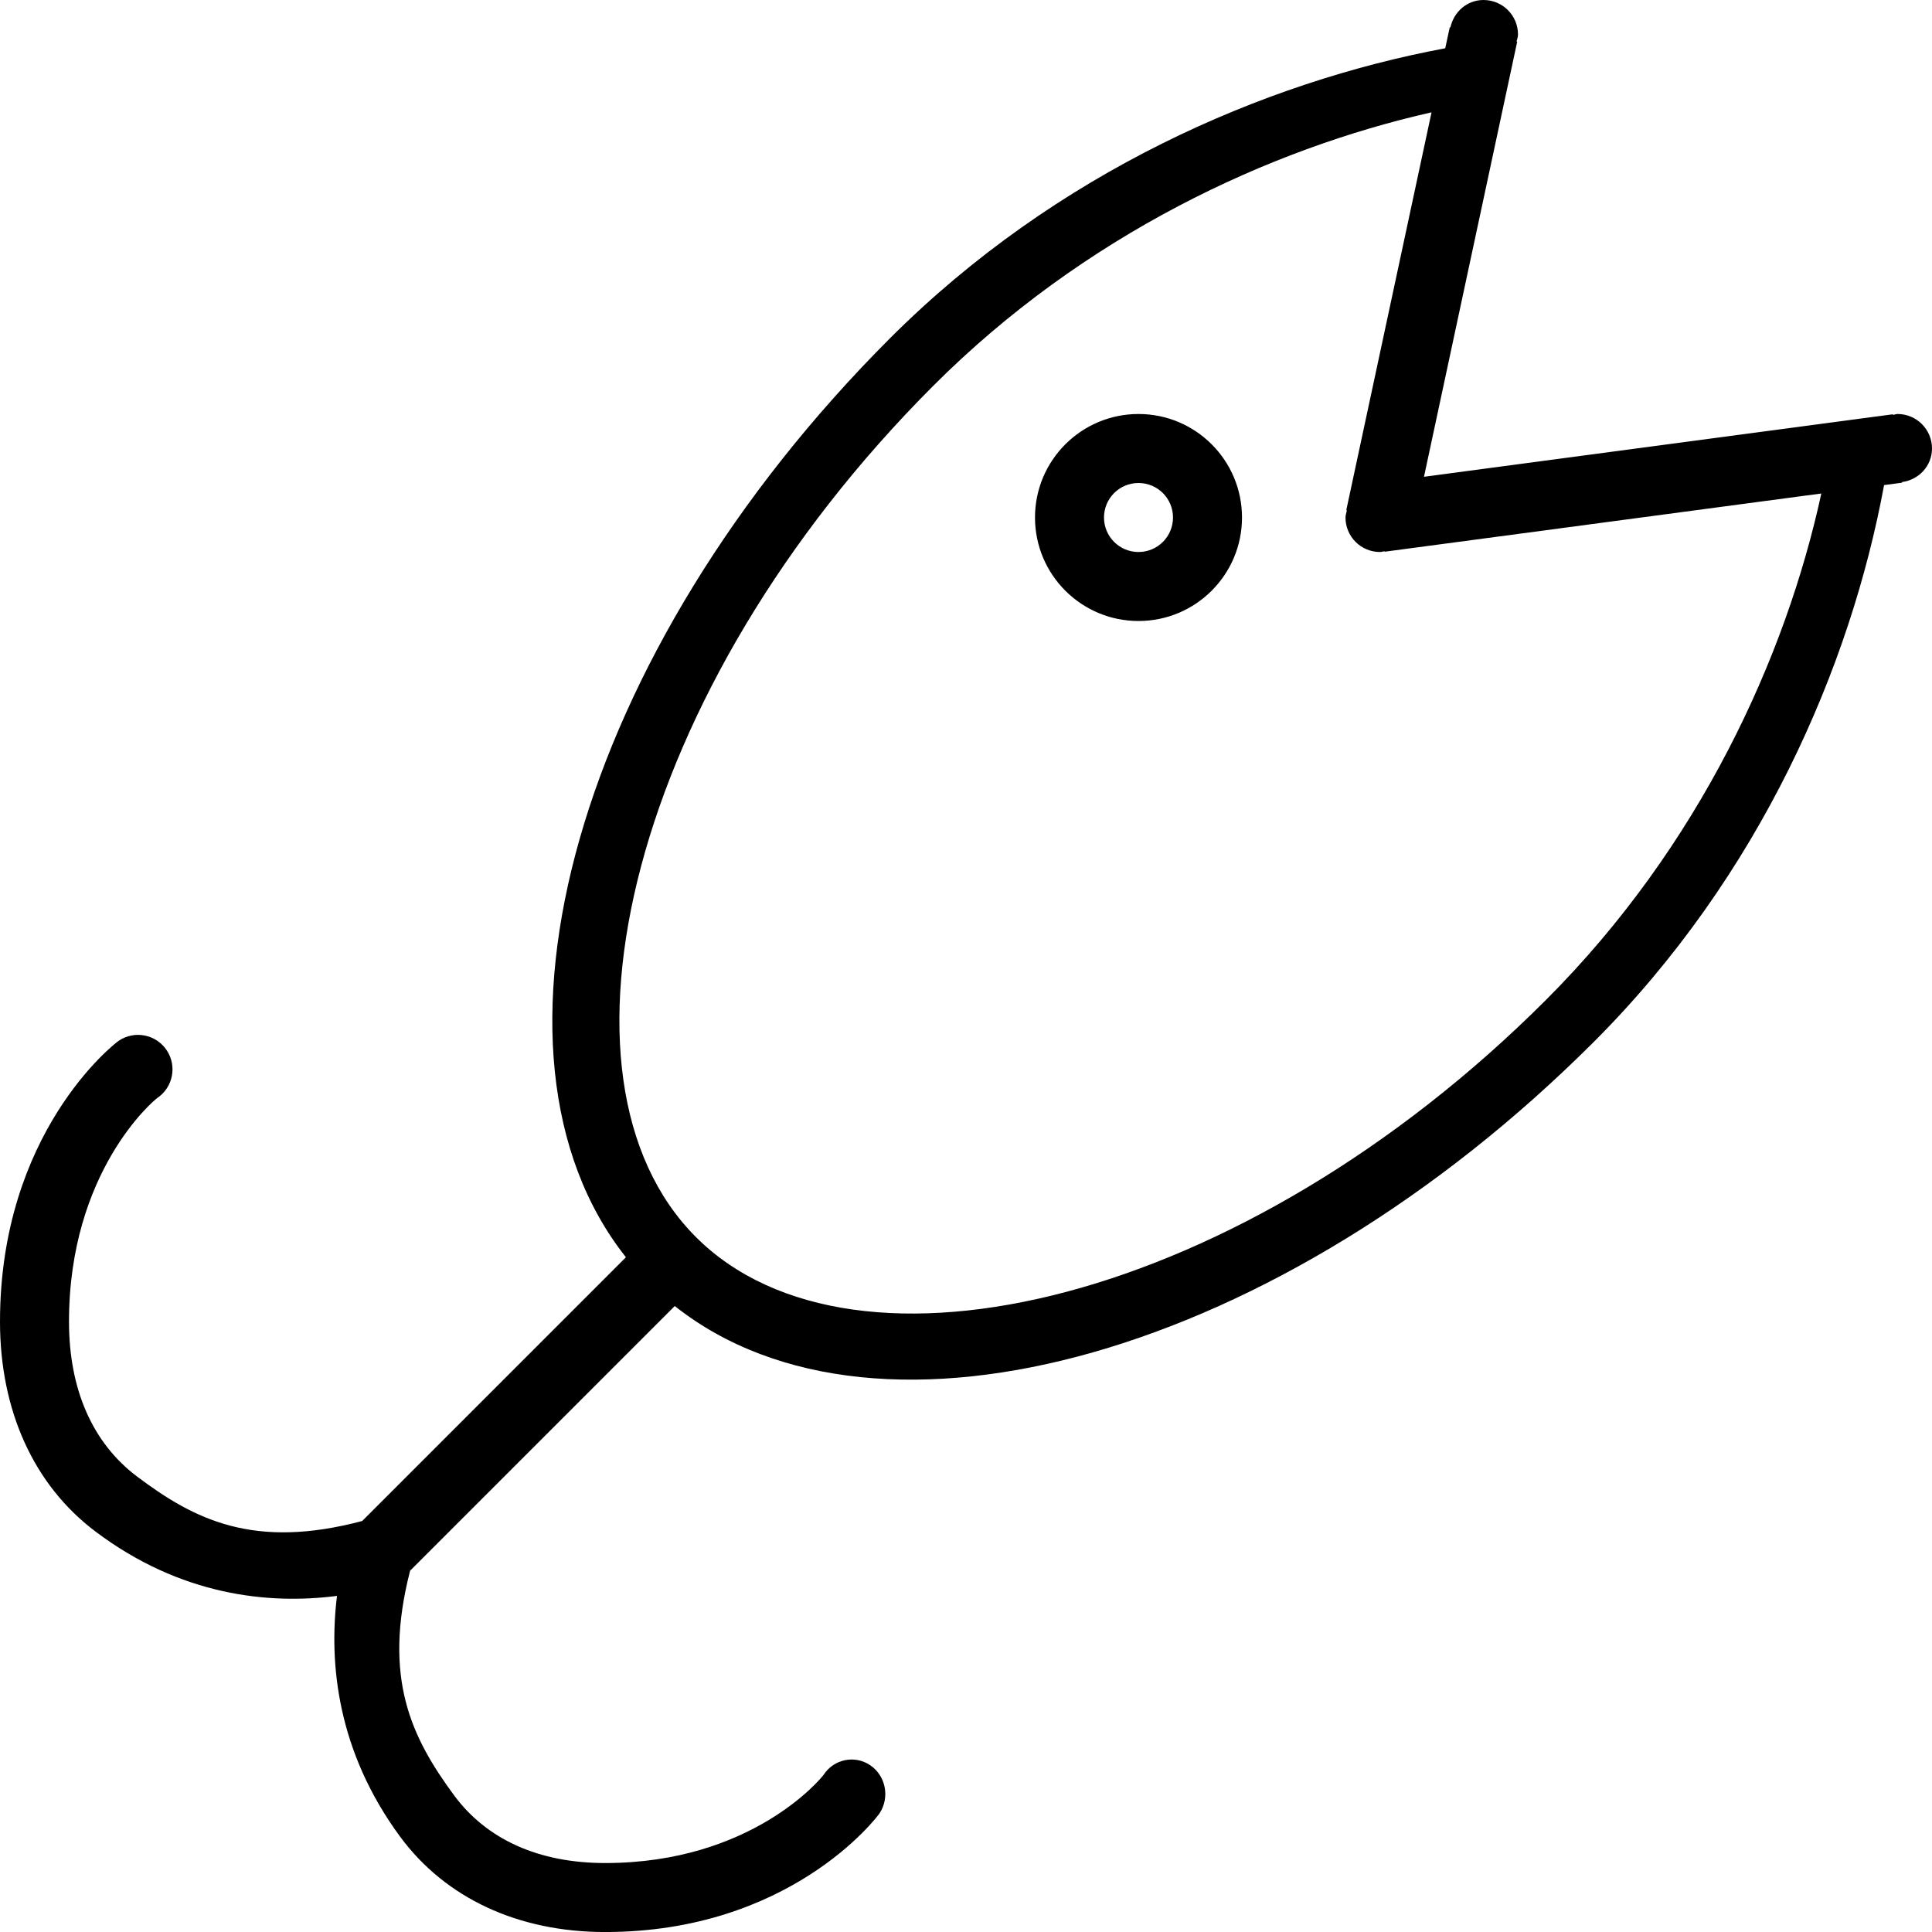 <?xml version="1.0" encoding="iso-8859-1"?>
<!-- Generator: Adobe Illustrator 16.0.4, SVG Export Plug-In . SVG Version: 6.00 Build 0)  -->
<!DOCTYPE svg PUBLIC "-//W3C//DTD SVG 1.1//EN" "http://www.w3.org/Graphics/SVG/1.1/DTD/svg11.dtd">
<svg version="1.1" id="Layer_1" xmlns="http://www.w3.org/2000/svg" xmlns:xlink="http://www.w3.org/1999/xlink" x="0px" y="0px"
	 width="56px" height="56.001px" viewBox="0 0 56 56.001" style="enable-background:new 0 0 56 56.001;" xml:space="preserve">
<g id="_x31_037-fish-hook_x40_2x.png">
	<g>
		<path d="M56,13c0-0.553-0.447-1-1-1c-0.046,0-0.085,0.021-0.13,0.026l-0.002-0.018l-13.593,1.812l2.702-12.612l-0.019-0.004
			C43.974,1.137,44,1.073,44,1c0-0.553-0.447-1-1-1c-0.479,0-0.861,0.345-0.959,0.795l-0.019-0.004l-0.131,0.608
			c-5.259,0.982-11.281,3.594-16.09,8.402c-9.102,9.102-12.344,20.724-7.658,26.641l-7.645,7.645
			c-3.134,0.831-4.854-0.029-6.534-1.296C2.68,41.82,2,40.271,2,38.309c0-4.347,2.449-6.407,2.56-6.484
			c0.455-0.308,0.577-0.926,0.272-1.383c-0.306-0.46-0.926-0.584-1.388-0.277C3.305,30.258,0,32.836,0,38.309
			c0,2.577,0.98,4.735,2.762,6.079c2.468,1.862,5.018,2.126,7.006,1.87c-0.244,1.985,0.02,4.523,1.831,6.981
			c1.313,1.78,3.422,2.762,5.94,2.762c5.347,0,7.866-3.305,7.958-3.445c0.299-0.462,0.178-1.081-0.271-1.388
			c-0.446-0.304-1.051-0.183-1.351,0.272c-0.076,0.11-2.089,2.561-6.336,2.561c-1.917,0-3.432-0.68-4.38-1.966
			c-1.234-1.675-2.072-3.392-1.272-6.508l7.671-7.671c5.917,4.686,17.539,1.443,26.641-7.658c4.823-4.823,7.437-10.867,8.412-16.138
			l0.521-0.069l-0.002-0.018C55.618,13.907,56,13.506,56,13z M44.82,28.974c-8.81,8.816-20.056,11.476-24.649,6.882
			s-1.933-15.854,6.877-24.67c4.37-4.374,9.747-6.869,14.446-7.93L39.022,14.79l0.019,0.005C39.026,14.863,39,14.928,39,15
			c0,0.553,0.447,1,1,1c0.046,0,0.086-0.018,0.13-0.023l0.002,0.015l12.66-1.688C51.76,19.056,49.257,24.533,44.82,28.974z M33,12
			c-1.657,0-3,1.344-3,3c0,1.657,1.343,3,3,3s3-1.343,3-3C36,13.344,34.657,12,33,12z M33,16c-0.553,0-1-0.447-1-1s0.447-1,1-1
			s1,0.447,1,1S33.553,16,33,16z"/>
	</g>
</g>
<g>
</g>
<g>
</g>
<g>
</g>
<g>
</g>
<g>
</g>
<g>
</g>
<g>
</g>
<g>
</g>
<g>
</g>
<g>
</g>
<g>
</g>
<g>
</g>
<g>
</g>
<g>
</g>
<g>
</g>
</svg>
